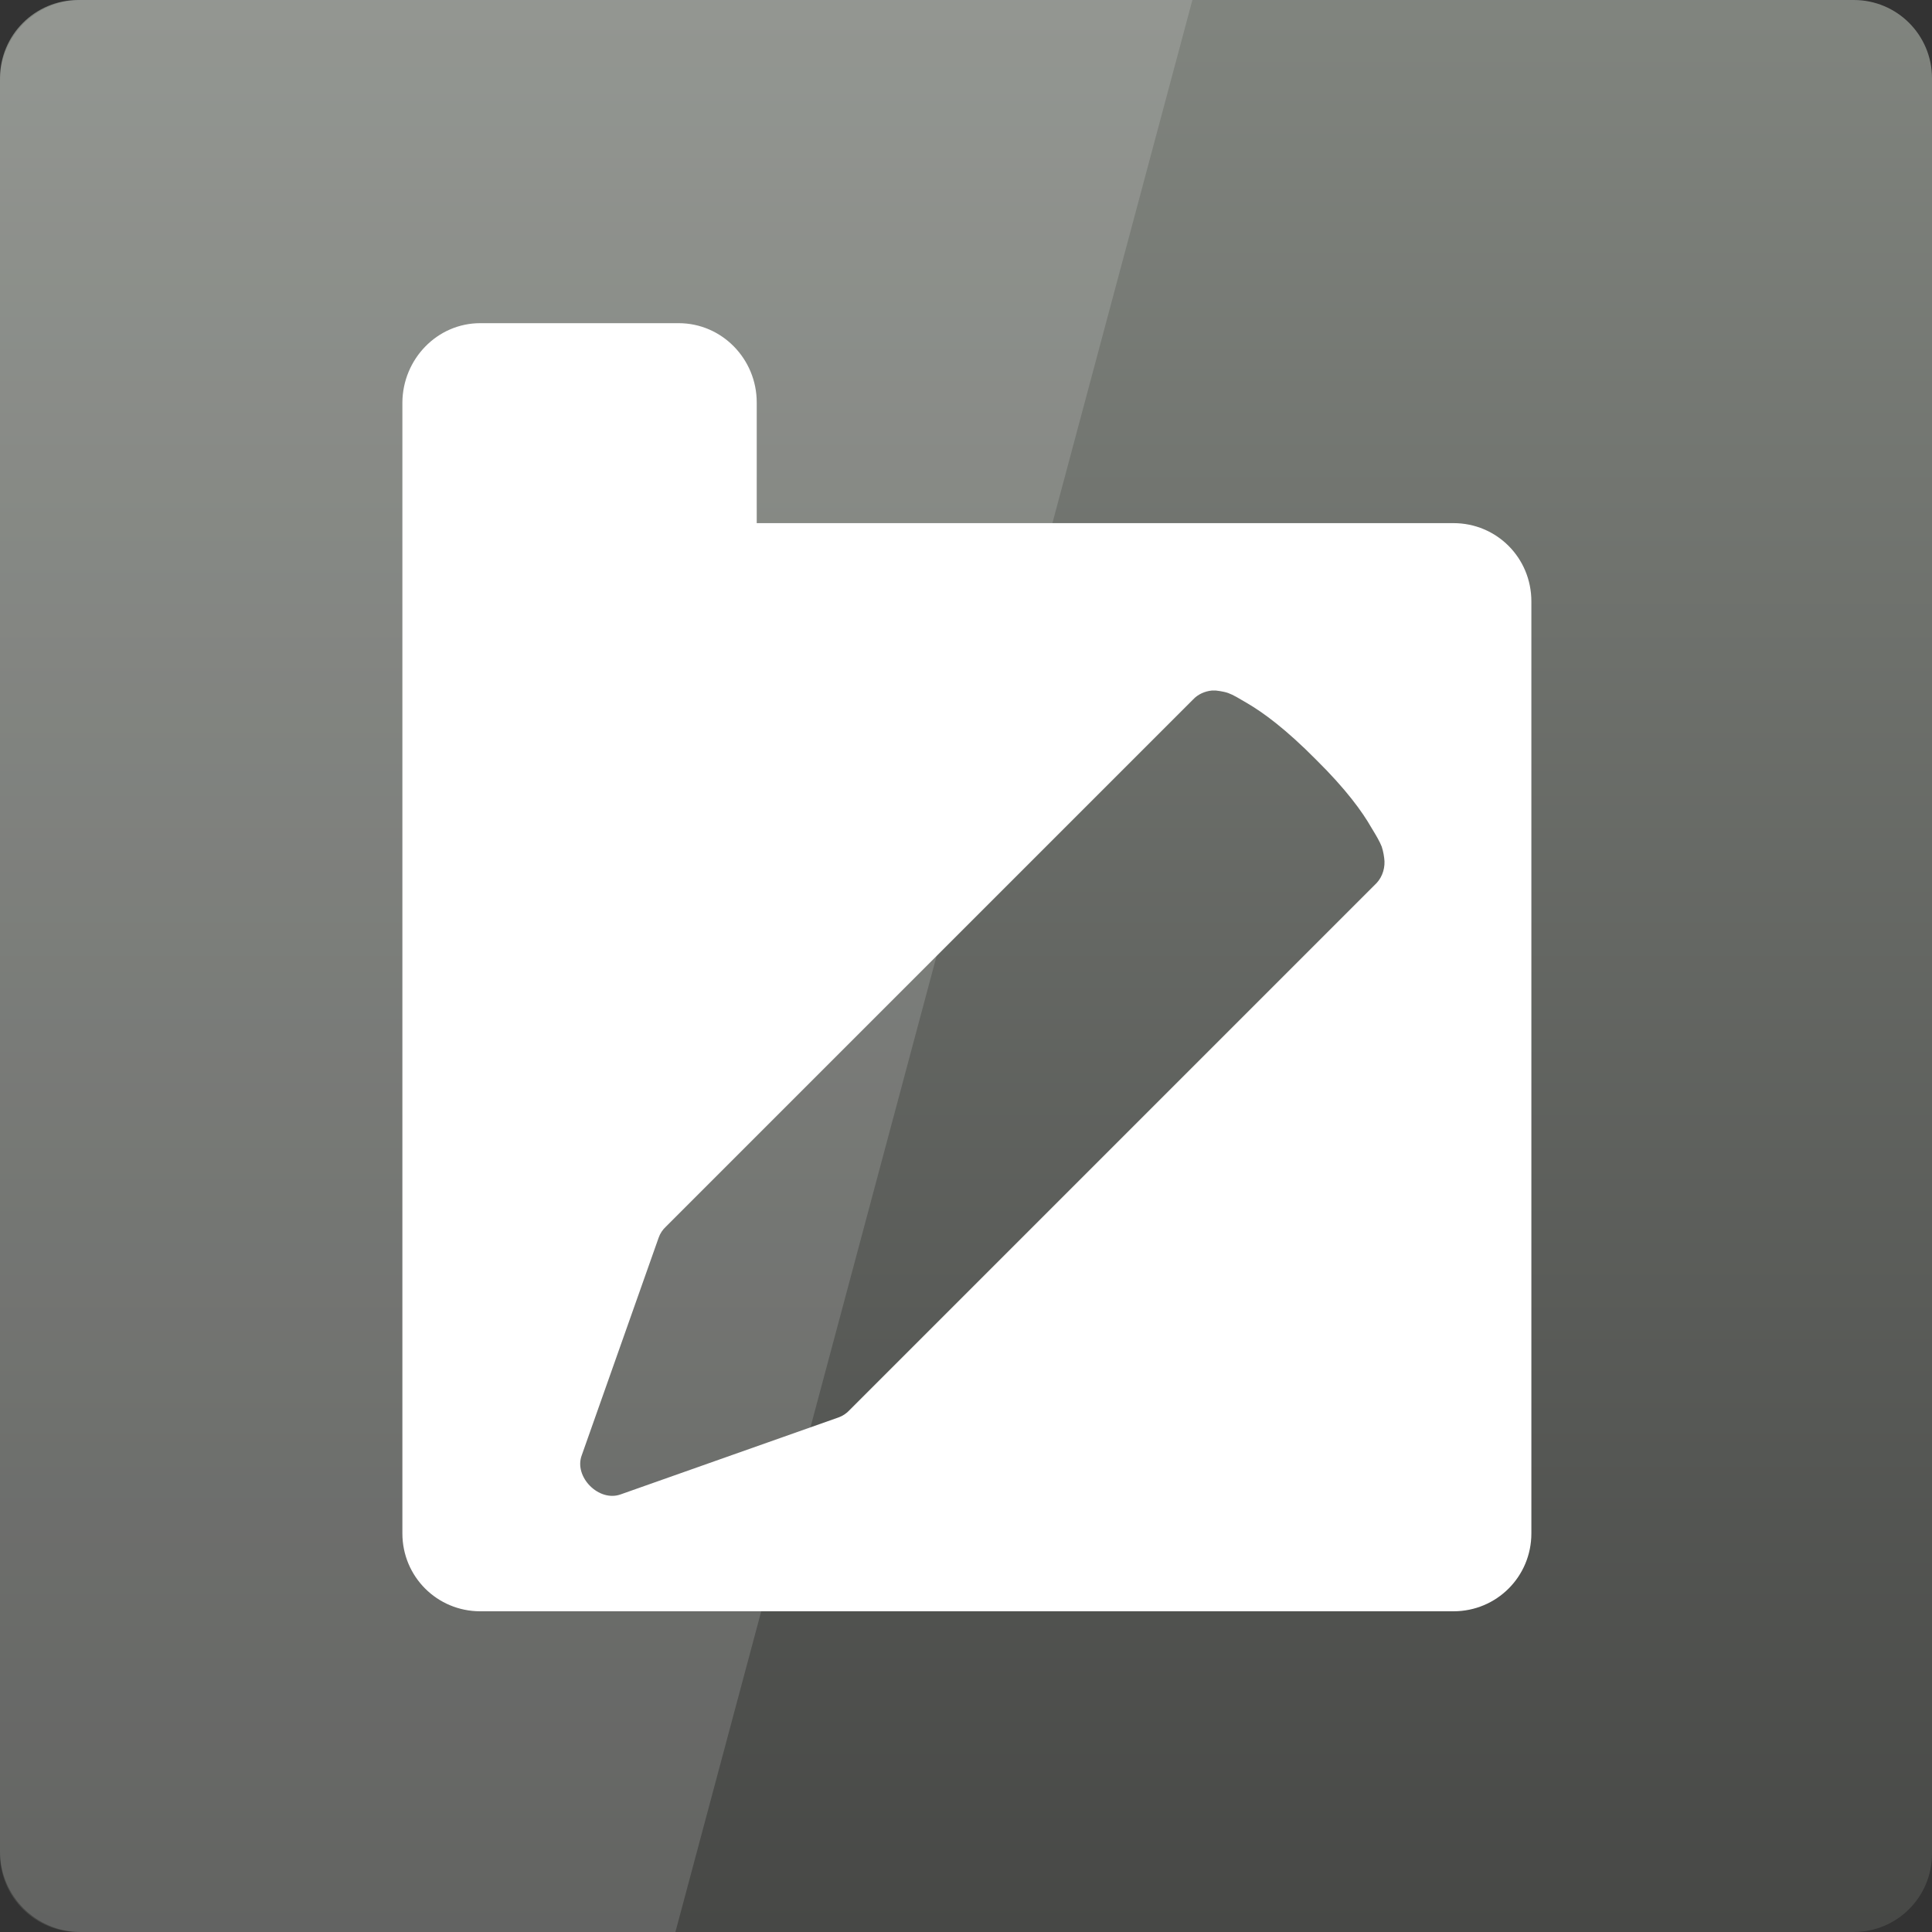 <svg width="22" xmlns="http://www.w3.org/2000/svg" height="22" viewBox="0 0 22 22" xmlns:xlink="http://www.w3.org/1999/xlink">
<rect x="0" y="0" width="22" height="22" fill="#333333" stroke="none"/>
<defs>
<linearGradient gradientTransform="matrix(.458 0 0 -.458 0 482.333)" id="linear0" y1="1004.362" y2="1054.362" gradientUnits="userSpaceOnUse" x2="0">
<stop offset="0" style="stop-color:#464745"/>
<stop offset="1" style="stop-color:#828680"/>
</linearGradient>
</defs>
<path style="fill:url(#linear0)" d="M 0.891 22 L 21.109 22 C 21.602 22 22 21.602 22 21.109 L 22 0.891 C 22 0.398 21.602 0 21.109 0 L 0.891 0 C 0.398 0 0 0.398 0 0.891 L 0 21.109 C 0 21.602 0.398 22 0.891 22 Z "/>
<g style="fill:#fff">
<path d="M 5.469 3.68 C 4.977 3.68 4.586 4.09 4.582 4.582 L 4.582 17.461 C 4.582 17.953 4.977 18.348 5.469 18.348 L 16.551 18.348 C 17.043 18.348 17.438 17.953 17.438 17.461 L 17.438 6.848 C 17.438 6.352 17.043 5.957 16.551 5.957 L 8.617 5.957 L 8.617 4.582 C 8.617 4.09 8.223 3.68 7.727 3.68 Z M 13.801 7.863 C 13.812 7.863 13.828 7.863 13.844 7.863 C 13.844 7.863 13.926 7.871 13.984 7.891 C 14.047 7.914 14.109 7.953 14.203 8.008 C 14.383 8.113 14.641 8.301 14.988 8.652 C 15.328 8.988 15.512 9.242 15.617 9.426 C 15.672 9.516 15.711 9.582 15.734 9.641 C 15.754 9.699 15.762 9.77 15.762 9.77 C 15.777 9.871 15.746 9.98 15.676 10.055 L 9.676 16.055 C 9.641 16.094 9.594 16.125 9.547 16.141 L 7.07 17.016 C 6.82 17.109 6.531 16.816 6.625 16.57 L 7.5 14.094 C 7.516 14.047 7.547 14 7.586 13.965 L 13.586 7.965 C 13.641 7.906 13.719 7.871 13.801 7.863 Z "/>
<path style="fill-opacity:.149" d="M 0.918 0 C 0.41 0 0 0.41 0 0.918 L 0 21.082 C 0 21.59 0.41 22 0.918 22 L 7.691 22 L 13.578 0 Z "/>
</g>
</svg>
